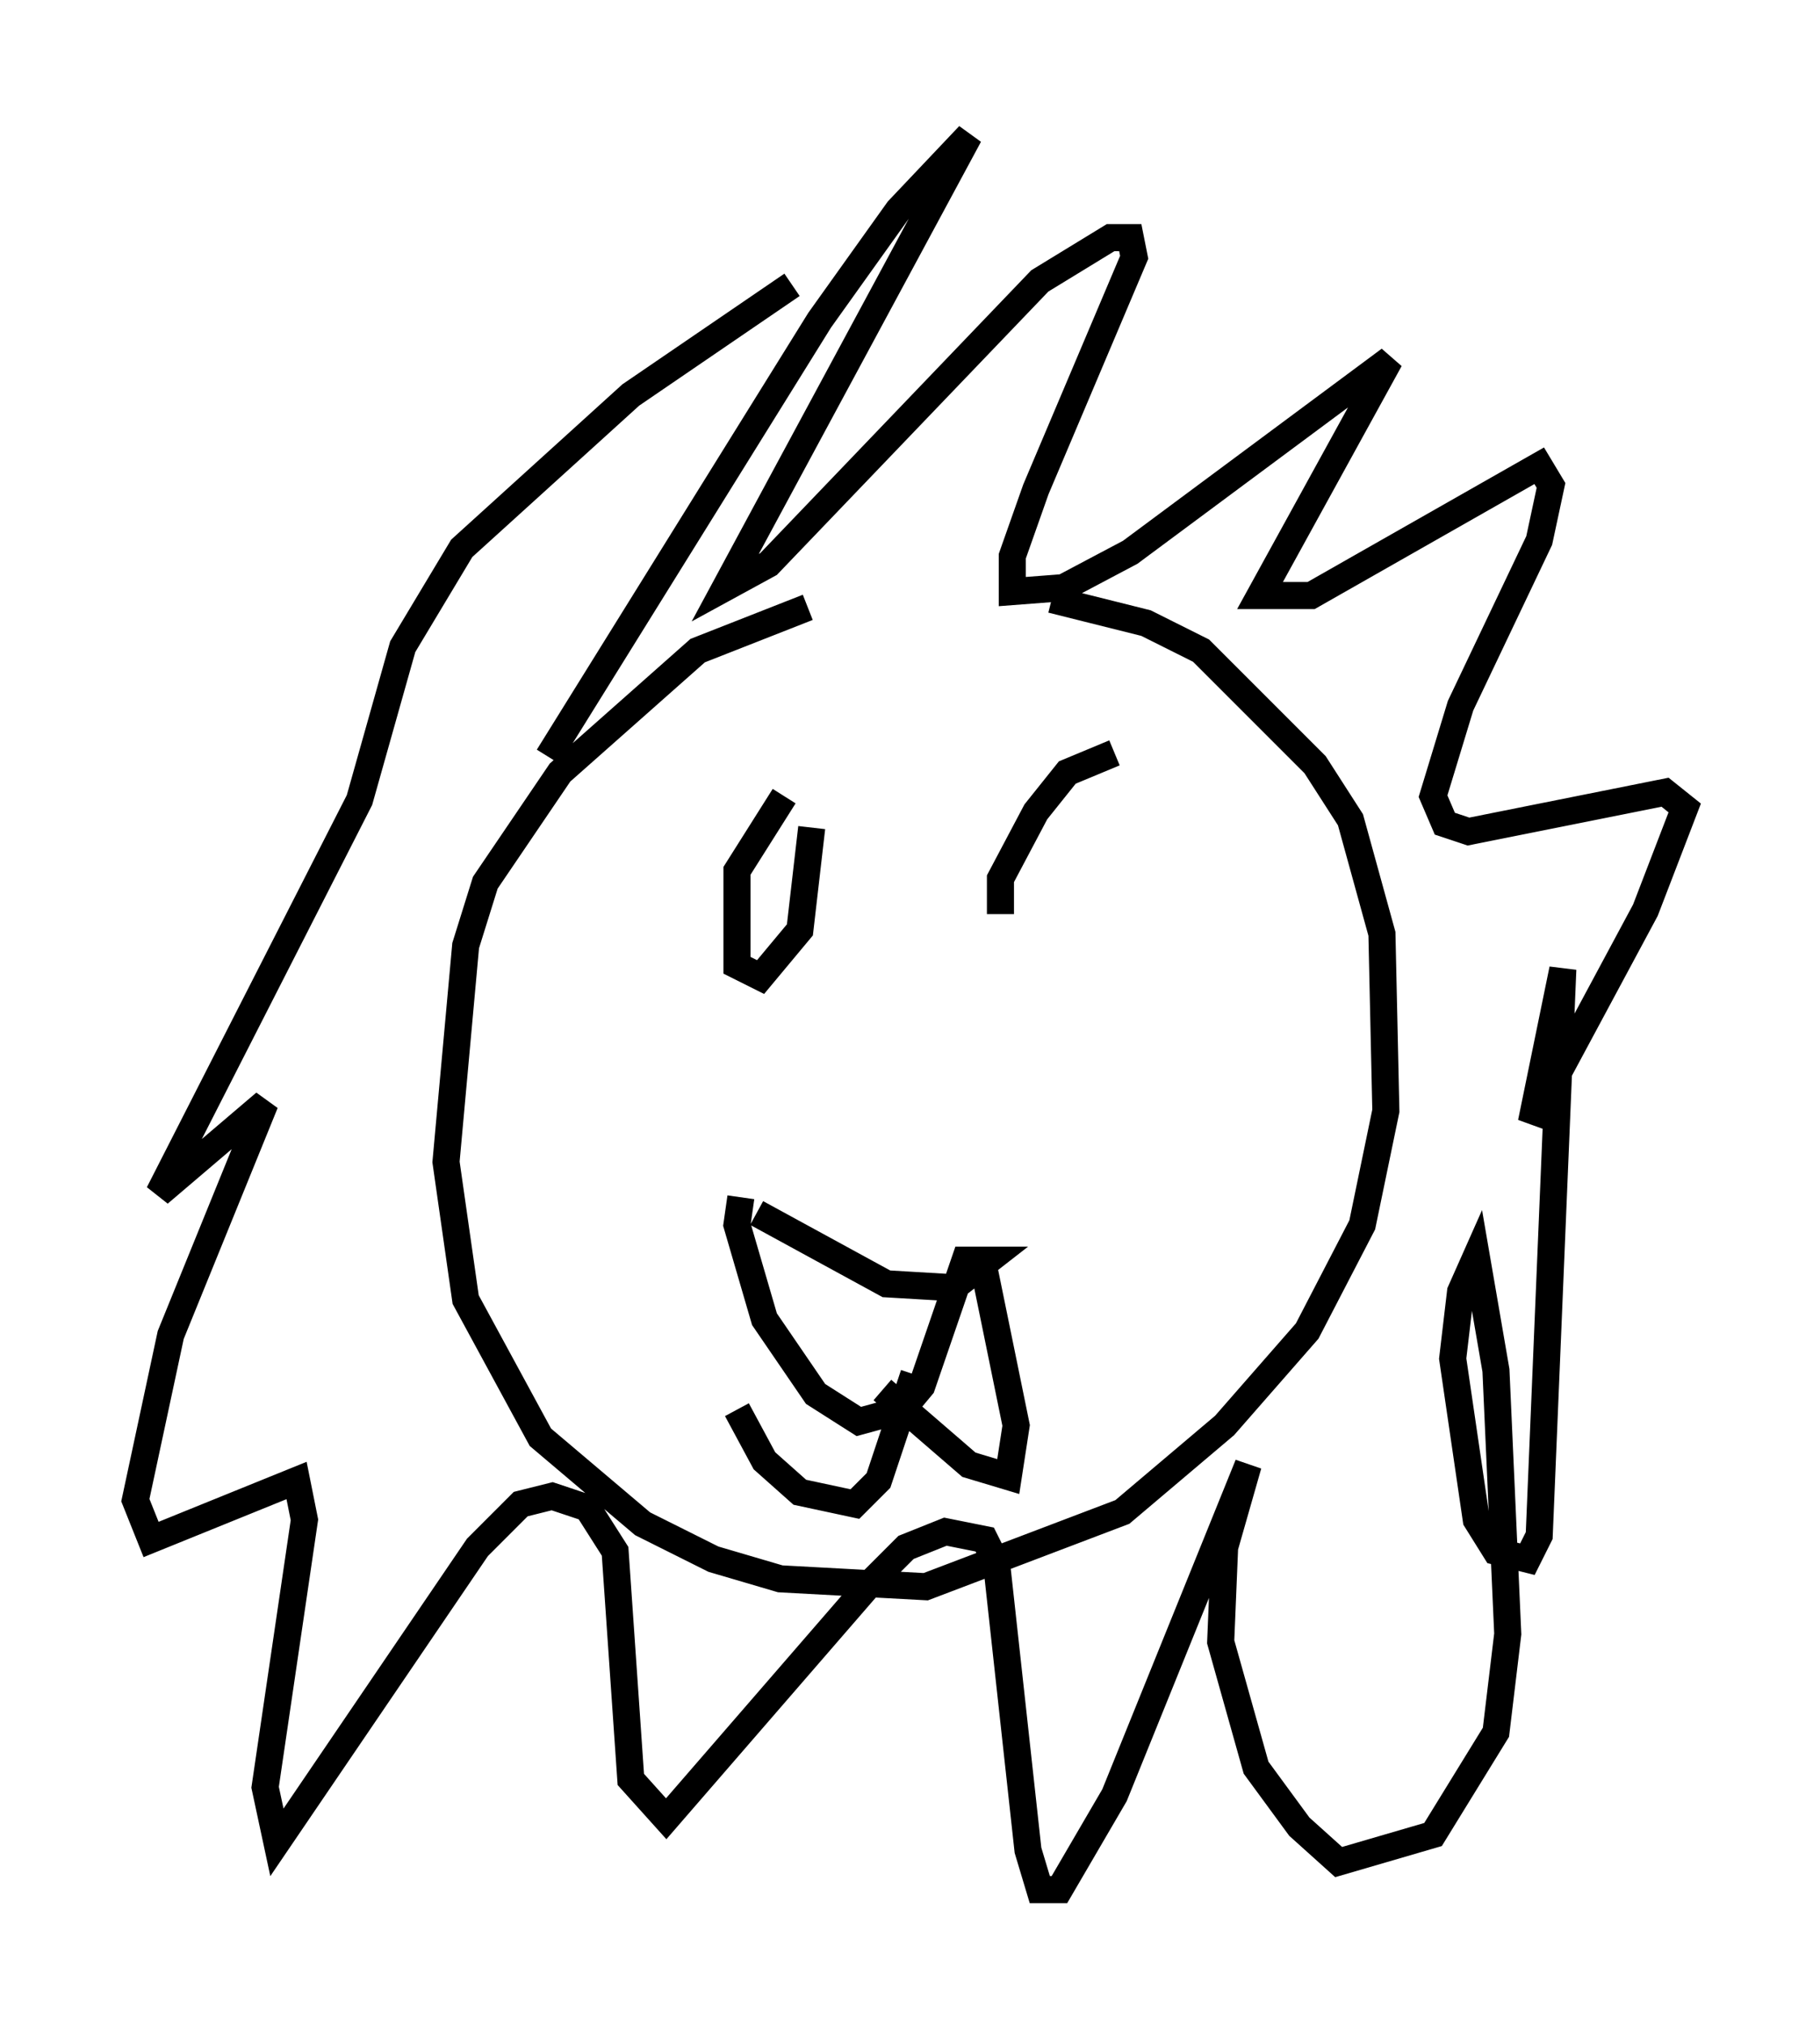 <?xml version="1.0" encoding="utf-8" ?>
<svg baseProfile="full" height="74.782" version="1.1" width="67.229" xmlns="http://www.w3.org/2000/svg" xmlns:ev="http://www.w3.org/2001/xml-events" xmlns:xlink="http://www.w3.org/1999/xlink"><defs /><rect fill="white" height="74.782" width="67.229" x="0" y="0" /><path d="M32.307, 22.721 m-2.469, -0.291 l-4.067, 1.598 -5.084, 4.503 l-2.76, 4.067 -0.726, 2.324 l-0.726, 7.989 0.726, 5.084 l2.76, 5.084 3.777, 3.196 l2.615, 1.307 2.469, 0.726 l5.374, 0.291 7.263, -2.76 l3.777, -3.196 3.05, -3.486 l2.034, -3.922 0.872, -4.212 l-0.145, -6.536 -1.162, -4.212 l-1.307, -2.034 -4.212, -4.212 l-2.034, -1.017 -3.486, -0.872 m-18.592, 5.81 l10.022, -16.123 2.905, -4.067 l2.615, -2.76 -9.006, 16.704 l1.598, -0.872 10.022, -10.458 l2.615, -1.598 0.726, 0.0 l0.145, 0.726 -3.631, 8.57 l-0.872, 2.469 0.0, 1.307 l1.888, -0.145 2.469, -1.307 l9.587, -7.117 -4.793, 8.715 l1.888, 0.0 8.425, -4.793 l0.436, 0.726 -0.436, 2.034 l-2.905, 6.101 -1.017, 3.341 l0.436, 1.017 0.872, 0.291 l7.263, -1.453 0.726, 0.581 l-1.453, 3.777 -4.212, 7.844 l1.162, -5.665 -0.872, 20.916 l-0.436, 0.872 -1.162, -0.291 l-0.726, -1.162 -0.872, -5.955 l0.291, -2.469 0.581, -1.307 l0.726, 4.212 0.436, 9.732 l-0.436, 3.631 -2.324, 3.777 l-3.486, 1.017 -1.453, -1.307 l-1.598, -2.179 -1.307, -4.648 l0.145, -3.486 0.872, -3.05 l-4.939, 12.201 -2.034, 3.486 l-0.726, 0.0 -0.436, -1.453 l-1.162, -10.603 -0.436, -0.872 l-1.453, -0.291 -1.453, 0.581 l-1.307, 1.307 -7.553, 8.715 l-1.307, -1.453 -0.581, -8.425 l-1.017, -1.598 -1.307, -0.436 l-1.162, 0.291 -1.598, 1.598 l-7.408, 10.894 -0.436, -2.034 l1.453, -9.877 -0.291, -1.453 l-5.374, 2.179 -0.581, -1.453 l1.307, -6.101 3.486, -8.57 l-3.922, 3.341 7.408, -14.525 l1.598, -5.665 2.179, -3.631 l6.246, -5.665 5.955, -4.067 m-0.291, 18.883 l-1.743, 2.76 0.0, 3.486 l0.872, 0.436 1.453, -1.743 l0.436, -3.777 m11.184, -2.76 l-1.743, 0.726 -1.162, 1.453 l-1.307, 2.469 0.0, 1.307 m-9.006, 11.039 l4.793, 2.615 2.469, 0.145 l1.307, -1.017 -0.872, 0.0 l-1.598, 4.648 -0.726, 0.872 l-1.598, 0.436 -1.598, -1.017 l-1.888, -2.76 -1.017, -3.486 l0.145, -1.017 m6.391, 6.536 l-1.307, 3.922 -0.872, 0.872 l-2.034, -0.436 -1.307, -1.162 l-1.017, -1.888 m5.374, -0.726 l3.196, 2.76 1.453, 0.436 l0.291, -1.888 -1.307, -6.391 " fill="none" stroke="black" stroke-width="1" /></svg>